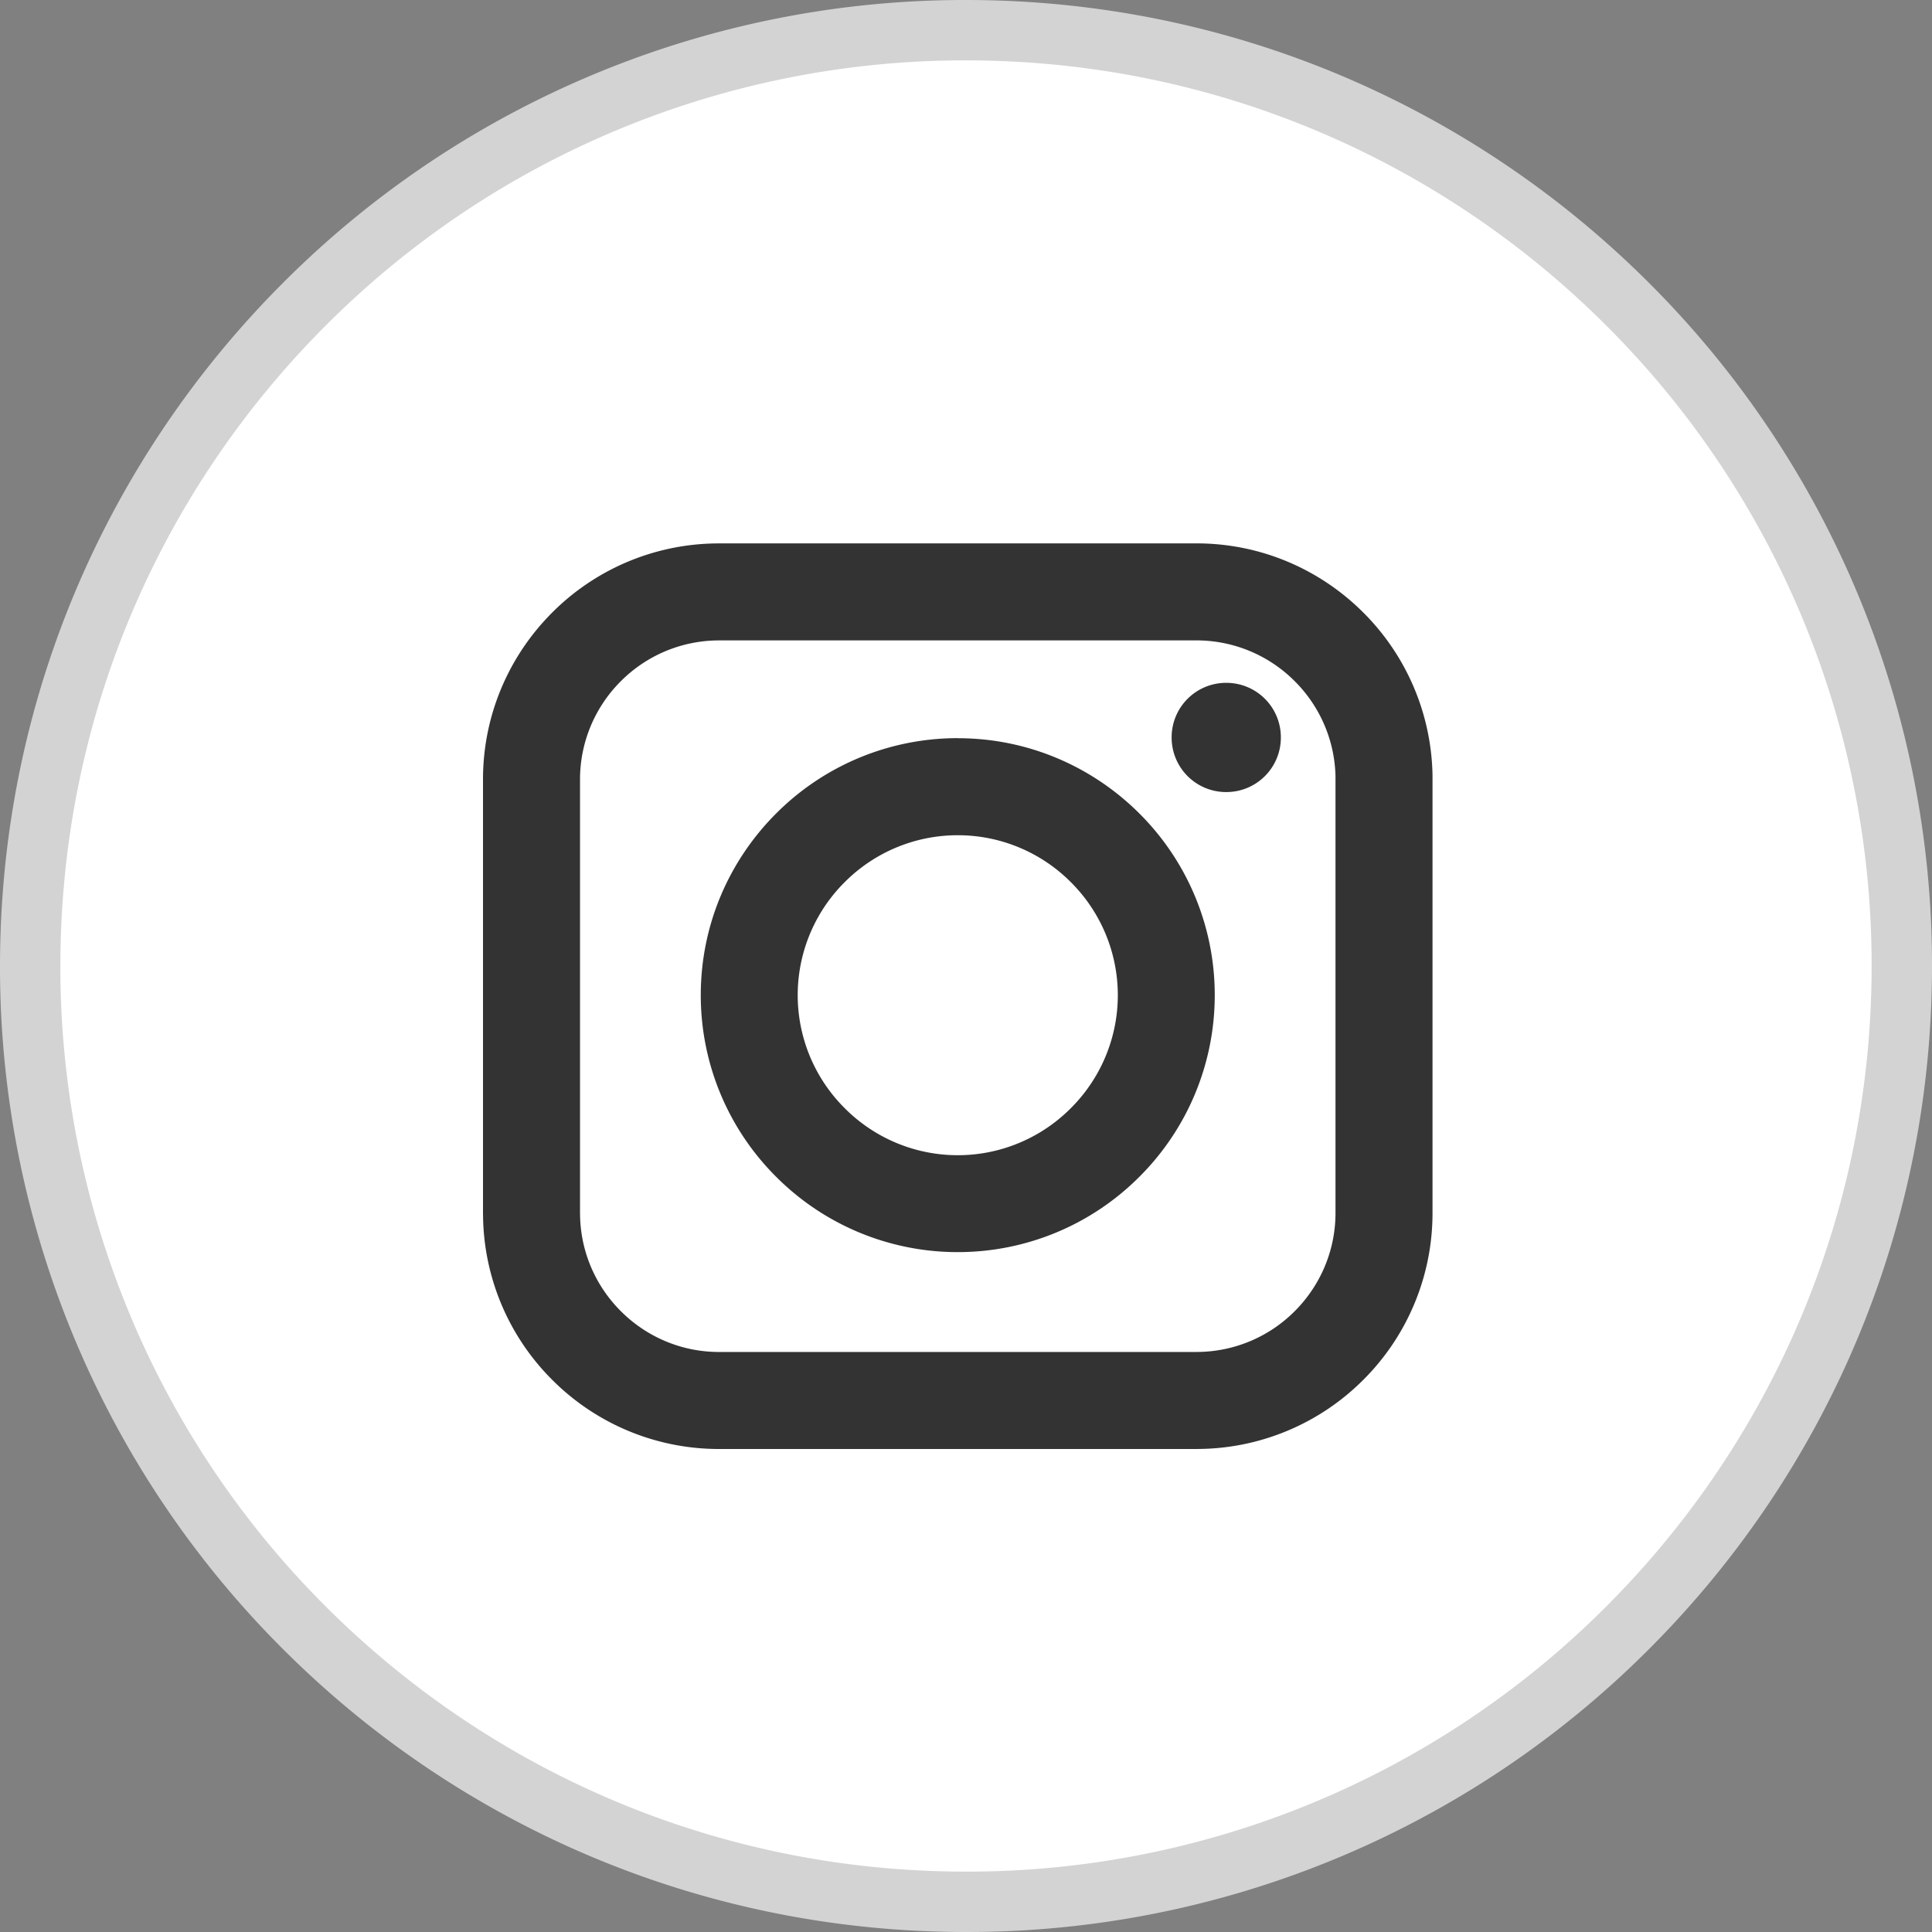 <svg width="32" height="32" viewBox="0 0 32 32" xmlns="http://www.w3.org/2000/svg">
    <rect x="0" y="0" width="32" height="32" fill="#808080" stroke="none"/>
    <g fill="none" fill-rule="evenodd">
        <path d="M16 .5c4.28 0 8.155 1.735 10.96 4.54A15.451 15.451 0 0 1 31.5 16c0 4.28-1.735 8.155-4.54 10.96A15.451 15.451 0 0 1 16 31.5c-4.28 0-8.155-1.735-10.96-4.54A15.451 15.451 0 0 1 .5 16c0-4.28 1.735-8.155 4.54-10.96A15.451 15.451 0 0 1 16 .5z" stroke="#D3D3D3" fill="#FFF"/>
        <path d="M19.817 9c1.078 0 2.056.438 2.764 1.146a3.898 3.898 0 0 1 1.146 2.7v7.244a3.897 3.897 0 0 1-1.146 2.764 3.898 3.898 0 0 1-2.699 1.145l-.065.001H11.91a3.898 3.898 0 0 1-2.764-1.146 3.898 3.898 0 0 1-1.145-2.7L8 20.09v-7.18c0-1.078.438-2.056 1.146-2.764a3.898 3.898 0 0 1 2.7-1.145L11.91 9h7.907zm0 1.607H11.91l-.056.001a2.295 2.295 0 0 0-1.571.675 2.295 2.295 0 0 0-.676 1.627v7.18l.001.056c.015.613.27 1.167.675 1.571.416.417.992.676 1.627.676h7.907l.056-.001a2.295 2.295 0 0 0 1.572-.675c.416-.416.675-.992.675-1.627v-7.236a2.295 2.295 0 0 0-.675-1.571 2.295 2.295 0 0 0-1.628-.676zm-3.953 1.62c1.173 0 2.237.477 3.008 1.247a4.243 4.243 0 0 1 1.248 3.009 4.243 4.243 0 0 1-1.248 3.008 4.243 4.243 0 0 1-3.008 1.248 4.243 4.243 0 0 1-3.009-1.248 4.243 4.243 0 0 1-1.248-3.008c0-1.174.477-2.238 1.248-3.009a4.243 4.243 0 0 1 3.009-1.248zm0 1.607a2.64 2.64 0 0 0-1.873.777 2.64 2.64 0 0 0 0 3.744 2.64 2.64 0 0 0 3.745 0 2.64 2.64 0 0 0 0-3.744 2.64 2.64 0 0 0-1.872-.777zm4.447-2.524a.902.902 0 0 1 .904.904.902.902 0 0 1-.904.905.902.902 0 0 1-.905-.905.902.902 0 0 1 .905-.904z" fill="#333"/>
    </g>
</svg>
